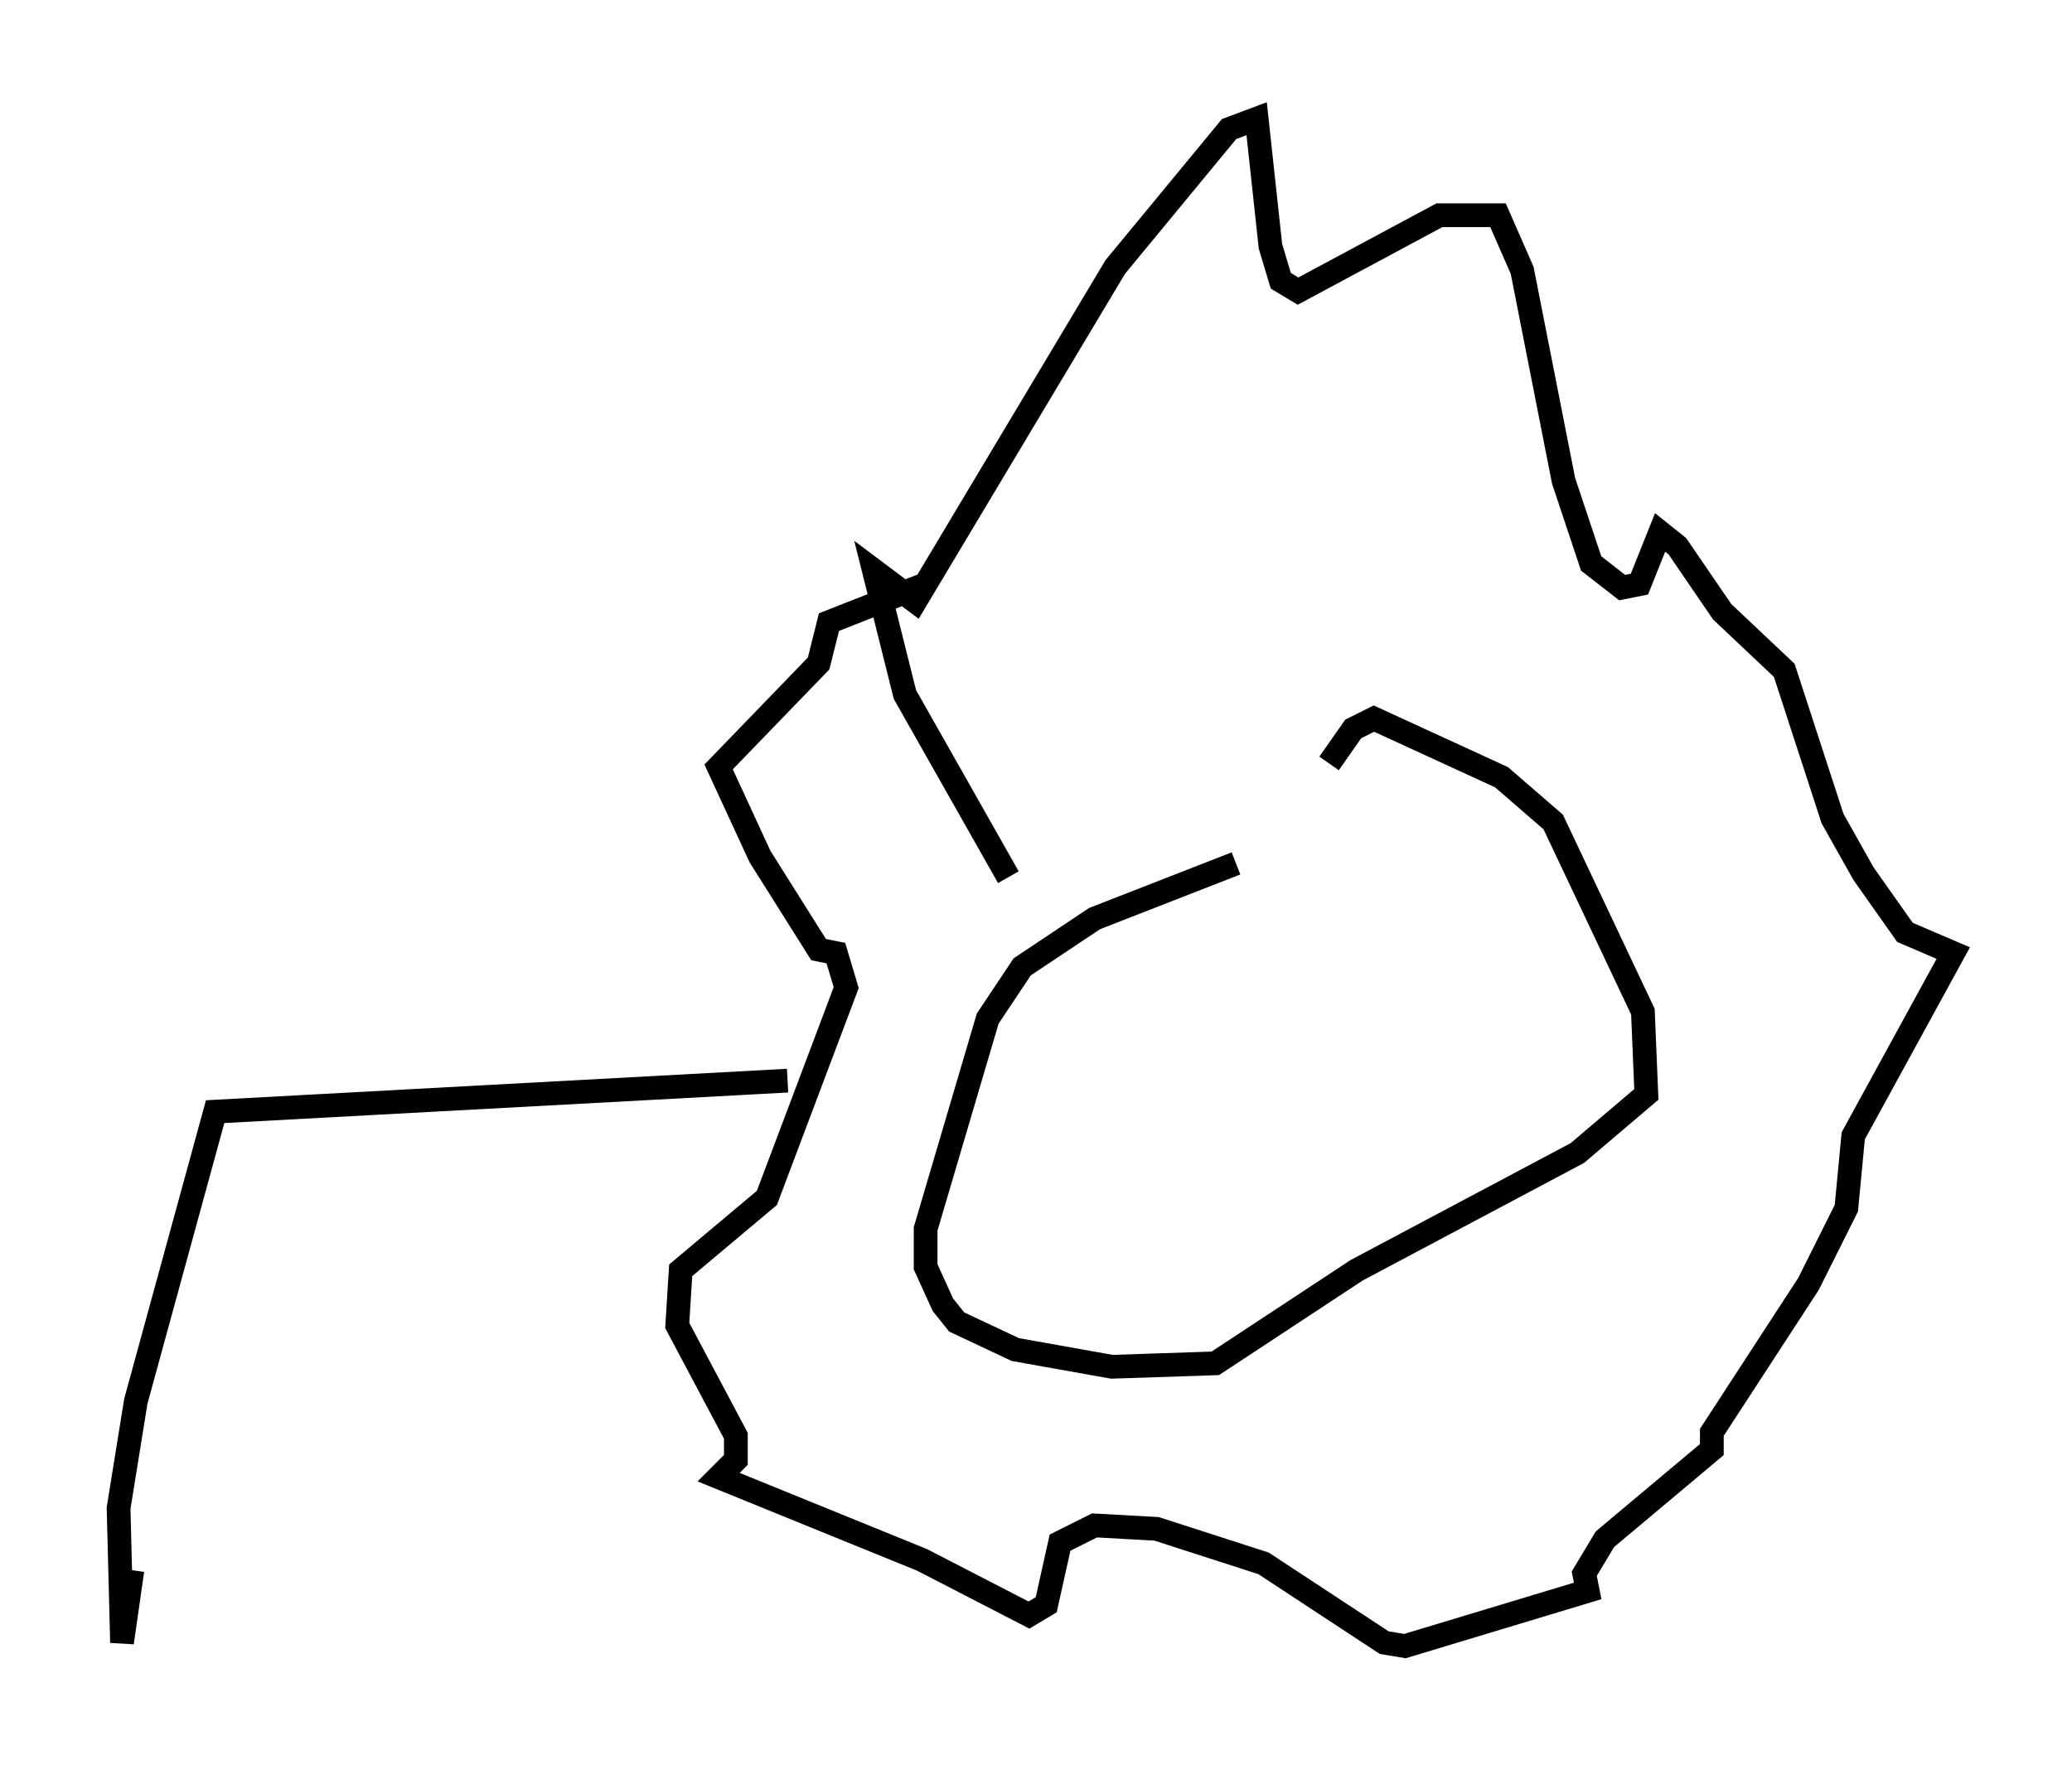 <?xml version="1.0" encoding="utf-8" ?>
<svg baseProfile="full" height="74.346" version="1.1" width="87.274" xmlns="http://www.w3.org/2000/svg" xmlns:ev="http://www.w3.org/2001/xml-events" xmlns:xlink="http://www.w3.org/1999/xlink"><defs /><rect fill="white" height="74.346" width="87.274" x="0" y="0" /><path d="M61.793, 33.614 m-9.732, 2.76 l-5.955, 2.324 -3.05, 2.034 l-1.453, 2.179 -2.615, 8.86 l0.0, 1.598 0.726, 1.598 l0.581, 0.726 2.469, 1.162 l4.067, 0.726 4.358, -0.145 l5.955, -3.922 9.296, -4.939 l2.905, -2.469 -0.145, -3.486 l-3.777, -7.989 -2.179, -1.888 l-5.374, -2.469 -0.872, 0.436 l-1.017, 1.453 m-13.508, 4.793 l-4.358, -7.698 -1.307, -5.229 l1.743, 1.307 8.425, -14.089 l4.793, -5.81 1.162, -0.436 l0.581, 5.374 0.436, 1.453 l0.726, 0.436 5.955, -3.196 l2.469, 0.0 1.017, 2.324 l1.743, 8.86 1.162, 3.486 l1.307, 1.017 0.726, -0.145 l0.872, -2.179 0.726, 0.581 l1.888, 2.76 2.615, 2.469 l2.034, 6.246 1.307, 2.324 l1.743, 2.469 2.034, 0.872 l-4.212, 7.698 -0.291, 3.05 l-1.598, 3.196 -4.067, 6.246 l0.0, 0.726 -4.503, 3.777 l-0.872, 1.453 0.145, 0.726 l-7.698, 2.324 -0.872, -0.145 l-5.084, -3.341 -4.503, -1.453 l-2.615, -0.145 -1.453, 0.726 l-0.581, 2.615 -0.726, 0.436 l-4.503, -2.324 -8.57, -3.486 l0.726, -0.726 0.0, -1.017 l-2.469, -4.648 0.145, -2.324 l3.631, -3.05 3.341, -8.86 l-0.436, -1.453 -0.726, -0.145 l-2.469, -3.922 -1.743, -3.777 l4.212, -4.358 0.436, -1.743 l4.067, -1.598 m-5.81, 20.916 l-24.112, 1.307 -3.341, 12.201 l-0.726, 4.503 0.145, 5.665 l0.436, -3.05 " fill="none" stroke="black" stroke-width="1" /></svg>